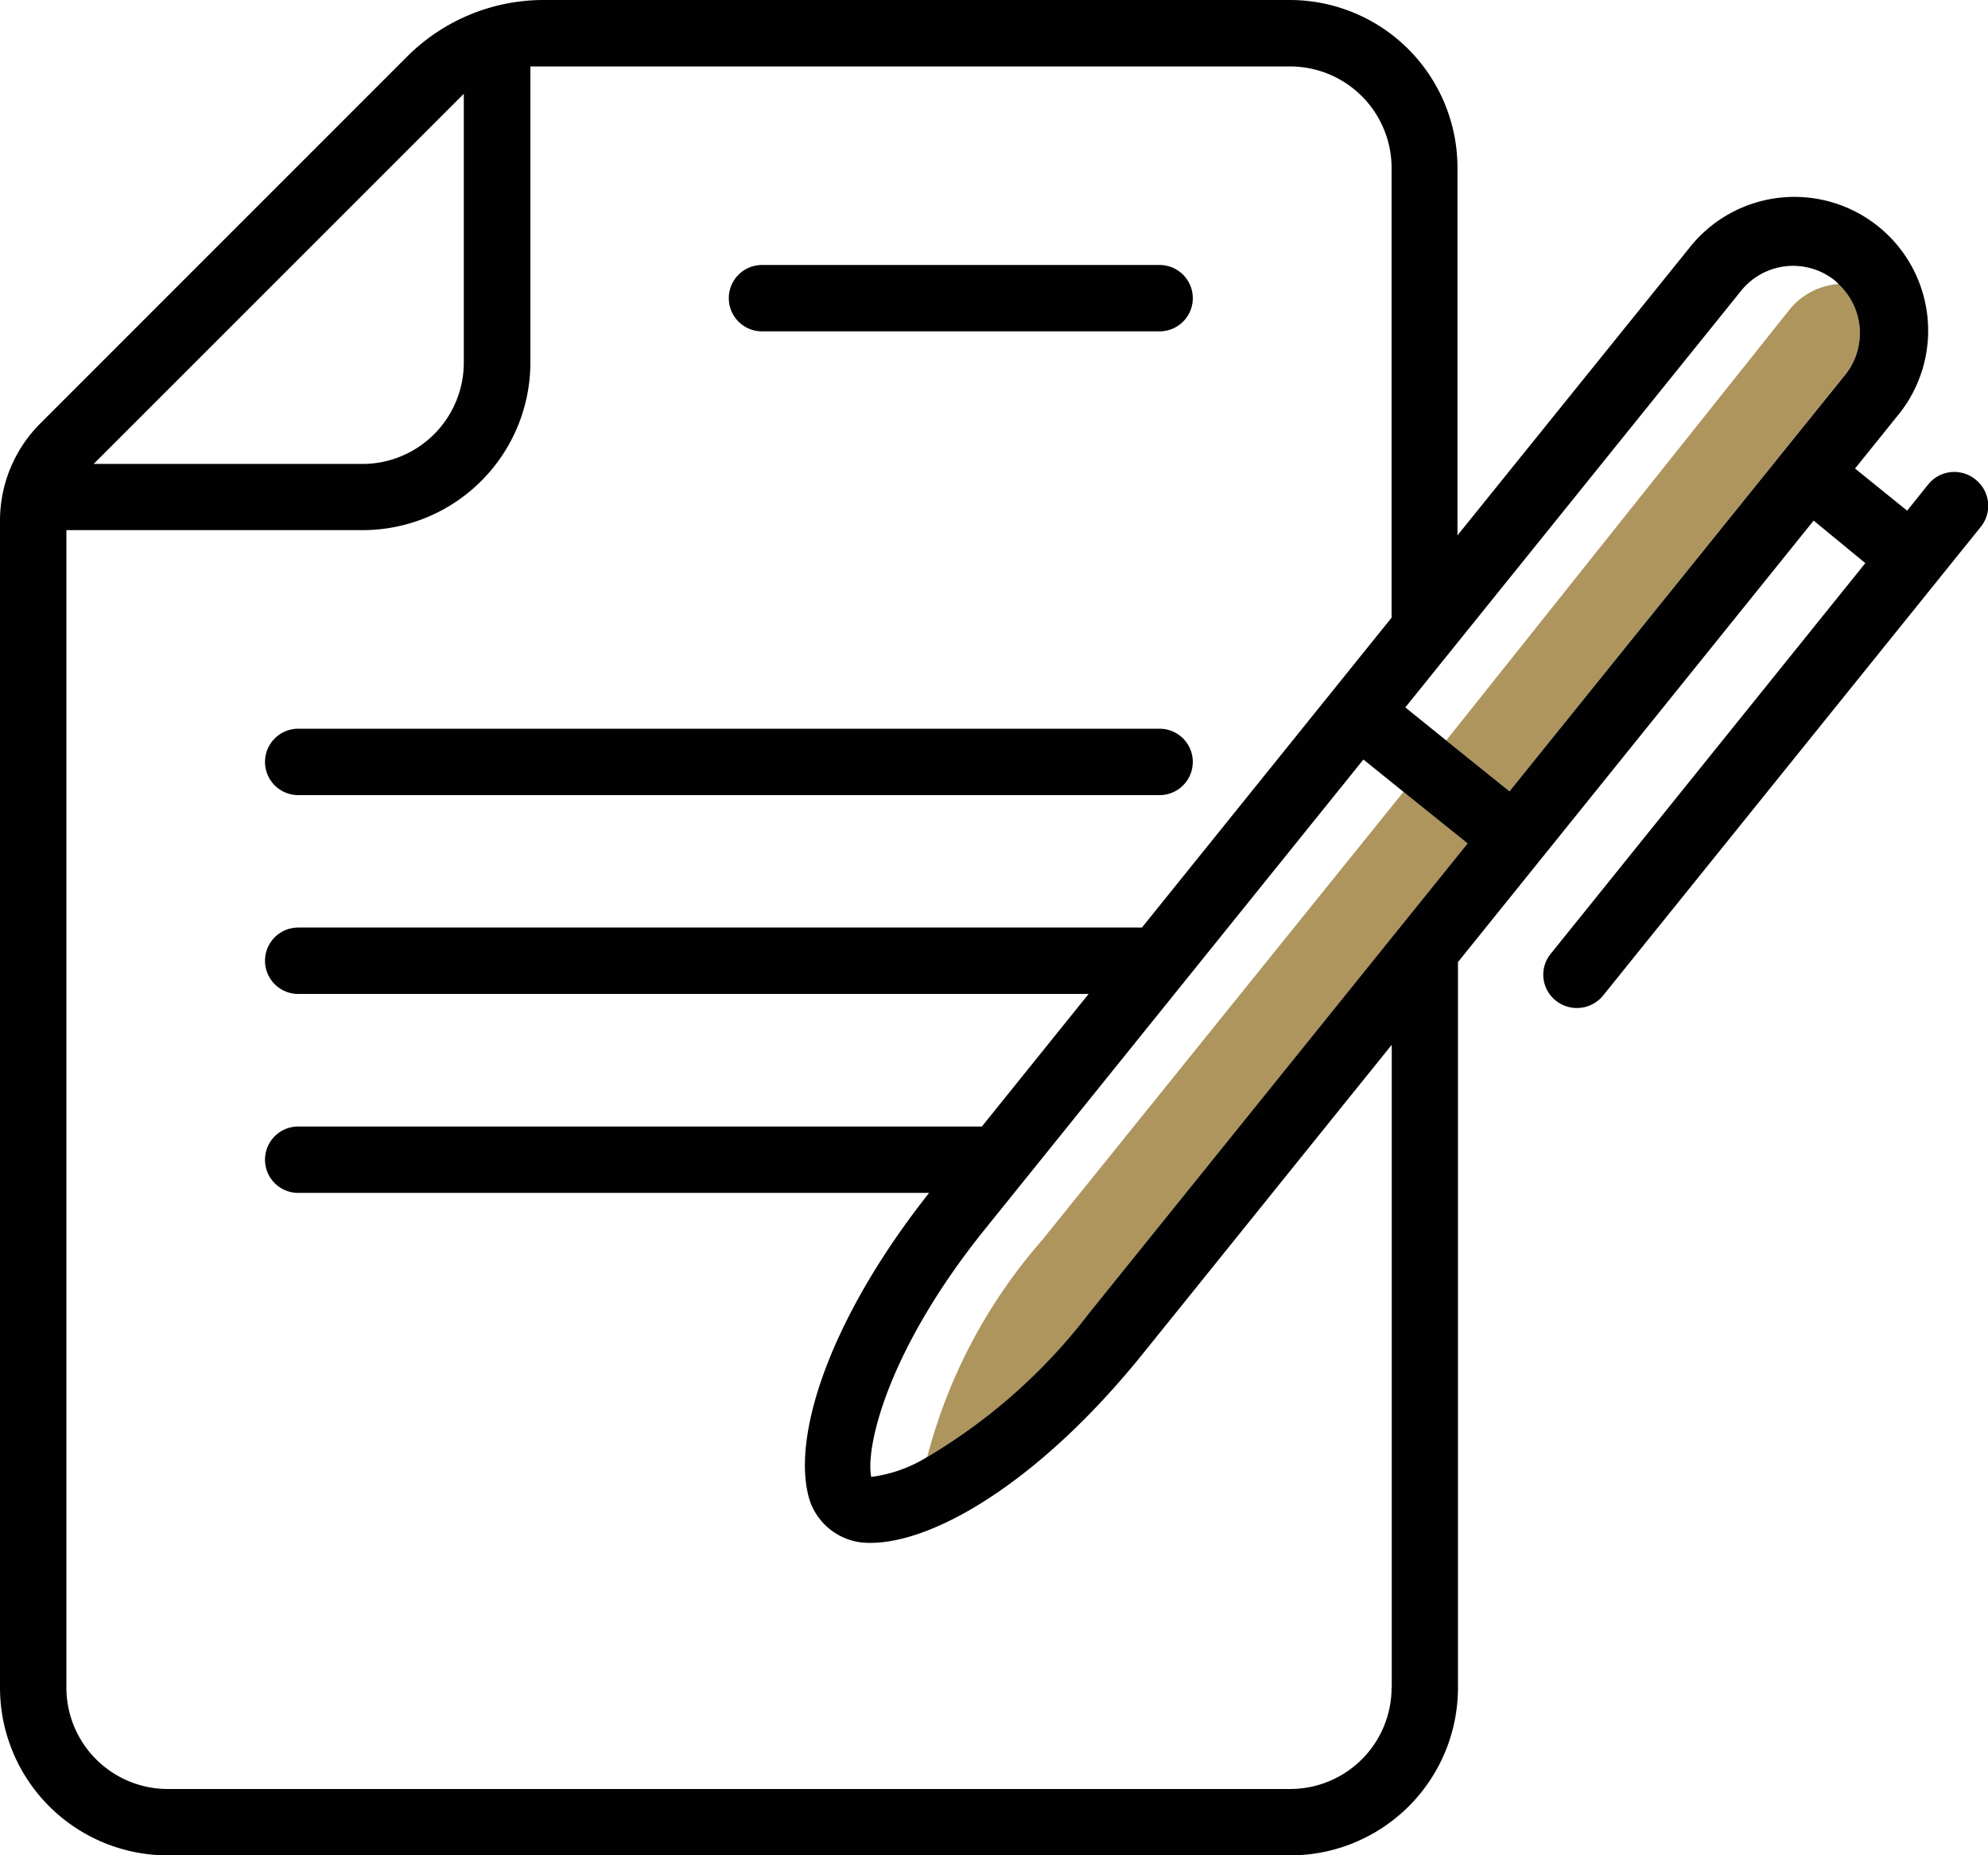 <svg xmlns="http://www.w3.org/2000/svg" width="58.925" height="55" viewBox="0 0 58.925 55">
    <defs>
        <style>
            .cls-1{fill:none}.cls-2{fill:#ae955e}.cls-3{fill:#010101}
        </style>
    </defs>
    <g id="Apply_E-invoice-01" transform="translate(0 -3.33)">
        <path id="Path_8" d="M26.912 50.415a1.84 1.84 0 0 1-1.544-1.249c-.566-1.809.548-5.333 3.535-9.11h-18.7a.981.981 0 1 1 0-1.962h20.268l3.164-3.93H10.206a.981.981 0 1 1 0-1.962h25.008l7.4-9.186V9.675A3.006 3.006 0 0 0 39.61 6.67H17.083v8.78a4.974 4.974 0 0 1-4.973 4.973H3.33v34.312a3.006 3.006 0 0 0 3.005 3.005H39.61a3.01 3.01 0 0 0 3.005-3.005V35.661c-3.288 4.083-6.163 7.654-7.4 9.186-3.1 3.853-6.388 5.745-8.303 5.568zm-2.958-37.853h11.784a.984.984 0 0 1 0 1.968H23.954a.984.984 0 0 1 0-1.968zM10.206 26.309h25.532a.984.984 0 0 1 0 1.968H10.206a.984.984 0 1 1 0-1.968z" class="cls-1" transform="translate(-1.368 -1.372)"/>
        <path id="Path_9" d="M59.58 42.495l-1.18-.955-11.2 13.9c-2.911 3.612-3.565 6.5-3.388 7.366a4.169 4.169 0 0 0 1.656-.589 15.9 15.9 0 0 1 3.406-6.429z" class="cls-1" transform="translate(-17.985 -15.695)"/>
        <path id="Path_10" d="M51.46 58.592l11.2-13.9-1.9-1.532-10.714 13.293a15.818 15.818 0 0 0-3.406 6.429 16.831 16.831 0 0 0 4.82-4.29z" class="cls-2" transform="translate(-19.158 -16.36)"/>
        <path id="Path_11" d="M15.682 16.011V8.05L4.71 19.022h7.967a3.011 3.011 0 0 0 3.005-3.011z" class="cls-1" transform="translate(-1.935 -1.939)"/>
        <path id="Path_12" d="M83.535 17.242c-.035-.035-.065-.071-.106-.106a1.989 1.989 0 0 0-2.787.3L70.69 29.793l1.214.978 10.164-12.757a2.065 2.065 0 0 1 1.467-.772z" class="cls-1" transform="translate(-29.036 -5.492)"/>
        <path id="Path_13" d="M84.576 20.3a1.976 1.976 0 0 0-.194-2.681 2.054 2.054 0 0 0-1.467.772L72.75 31.149l1.874 1.508z" class="cls-2" transform="translate(-29.883 -5.87)"/>
        <path id="Path_14" d="M37.644 18.628h11.785a.984.984 0 0 0 0-1.968H37.644a.984.984 0 0 0 0 1.968z" class="cls-3" transform="translate(-15.058 -5.475)"/>
        <path id="Path_15" d="M14.314 41.958h25.532a.984.984 0 1 0 0-1.968H14.314a.984.984 0 1 0 0 1.968z" class="cls-3" transform="translate(-5.475 -15.058)"/>
        <path id="Path_16" d="M58.553 17.543a.993.993 0 0 0-1.4.147l-.625.778-1.544-1.249 1.243-1.544a3.964 3.964 0 1 0-6.171-4.975L43.2 19.2V8.3a4.974 4.974 0 0 0-4.97-4.97H16.122A5.721 5.721 0 0 0 12.074 5L1.184 15.893A4.075 4.075 0 0 0 0 18.756v34.6a4.974 4.974 0 0 0 4.973 4.974h33.269a4.974 4.974 0 0 0 4.973-4.973V31.849c3.883-4.82 8-9.929 10.542-13.087l1.532 1.261L45.967 31.6a.98.98 0 0 0 .147 1.391 1 1 0 0 0 1.4-.147l11.2-13.9a.994.994 0 0 0-.161-1.401zm-6.947-5.592a1.978 1.978 0 0 1 2.787-.3.9.9 0 0 1 .106.106 1.976 1.976 0 0 1 .194 2.681l-9.952 12.35-1.874-1.508-1.213-.98zM43.5 28.332l-11.2 13.9a16.831 16.831 0 0 1-4.82 4.29 4.169 4.169 0 0 1-1.656.589c-.177-.866.471-3.753 3.388-7.366l11.2-13.9 1.184.955zM13.747 6.111v7.967a3.006 3.006 0 0 1-3.005 3.005H2.775zm27.5 47.246a3.006 3.006 0 0 1-3.005 3.005H4.973a3.006 3.006 0 0 1-3.005-3.005V19.045h8.78a4.974 4.974 0 0 0 4.973-4.973V5.3h22.521a3.01 3.01 0 0 1 3.005 3v13.34l-7.4 9.186H8.839a.984.984 0 1 0 0 1.968h23.428l-3.164 3.93H8.839a.984.984 0 1 0 0 1.968h18.7C24.548 42.473 23.434 46 24 47.806a1.849 1.849 0 0 0 1.544 1.249c1.915.177 5.2-1.715 8.308-5.568 1.237-1.532 4.107-5.1 7.4-9.186v19.056z" class="cls-3"/>
    </g>
</svg>
